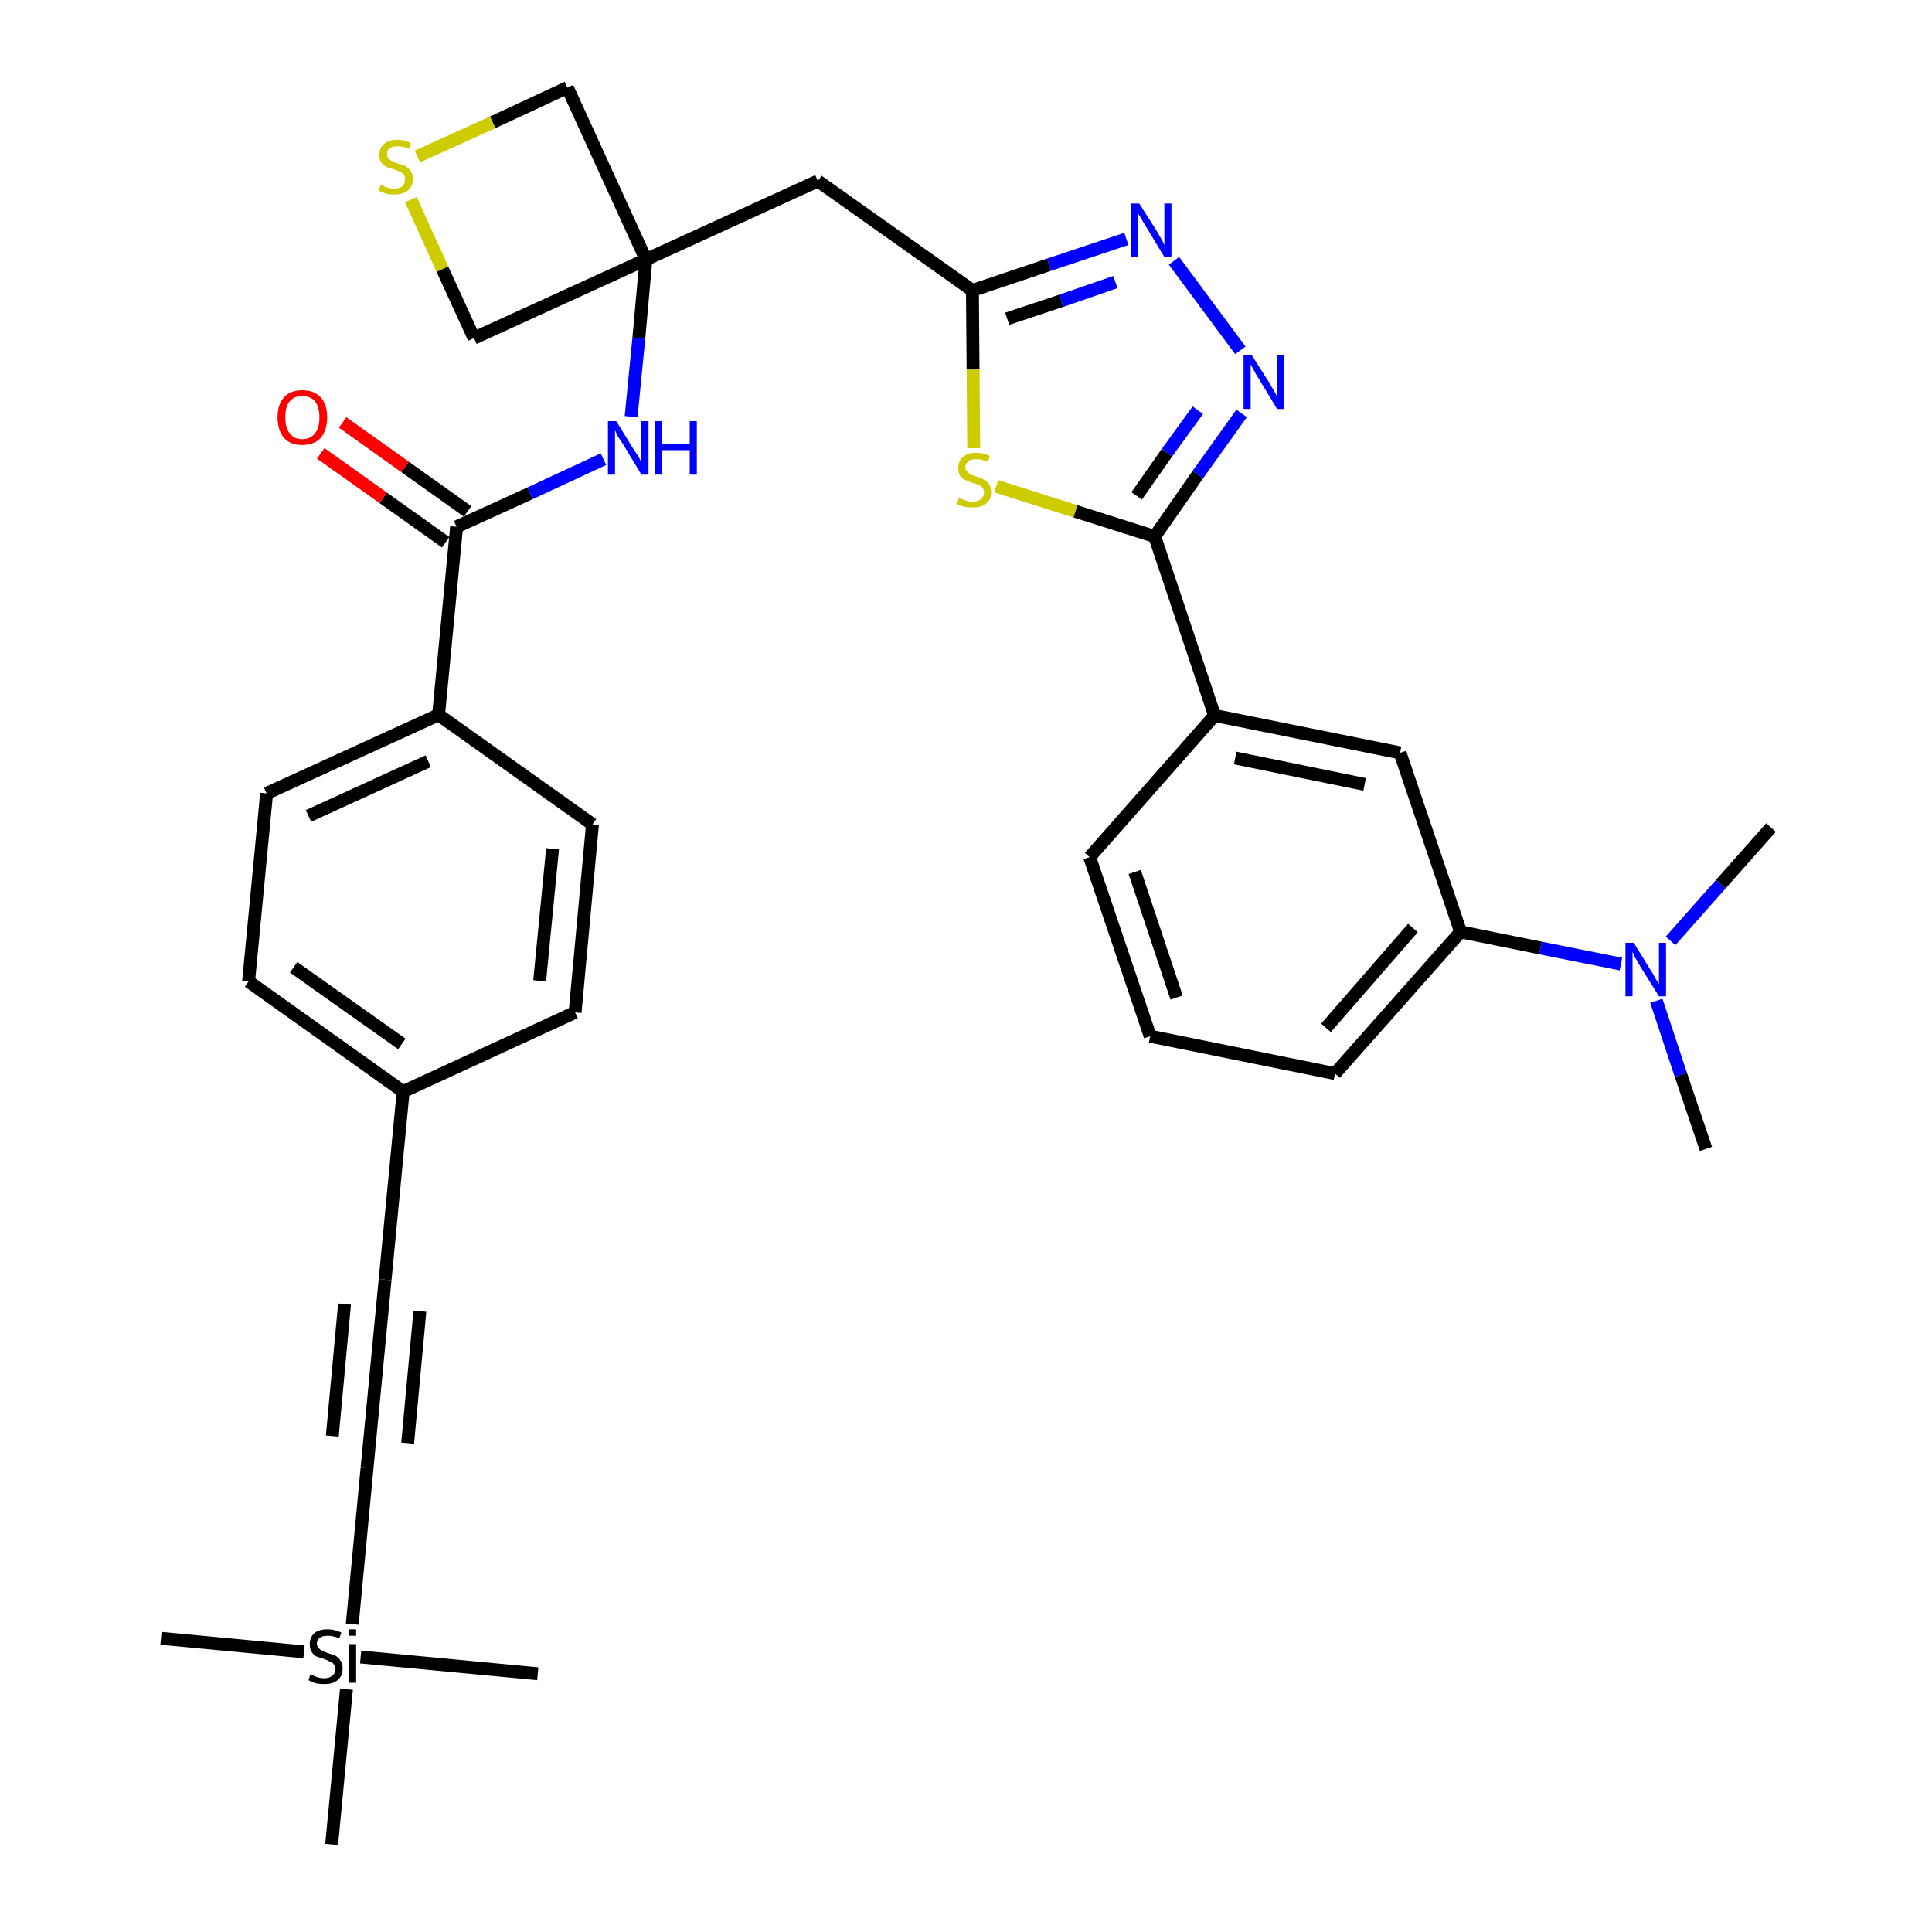 <?xml version='1.0' encoding='iso-8859-1'?>
<svg version='1.1' baseProfile='full'
              xmlns='http://www.w3.org/2000/svg'
                      xmlns:rdkit='http://www.rdkit.org/xml'
                      xmlns:xlink='http://www.w3.org/1999/xlink'
                  xml:space='preserve'
width='300px' height='300px' viewBox='0 0 300 300'>
<!-- END OF HEADER -->
<path class='bond-0 atom-0 atom-1' d='M 264.9,178.4 L 261.0,166.9' style='fill:none;fill-rule:evenodd;stroke:#000000;stroke-width:2.0px;stroke-linecap:butt;stroke-linejoin:miter;stroke-opacity:1' />
<path class='bond-0 atom-0 atom-1' d='M 261.0,166.9 L 257.2,155.4' style='fill:none;fill-rule:evenodd;stroke:#0000FF;stroke-width:2.0px;stroke-linecap:butt;stroke-linejoin:miter;stroke-opacity:1' />
<path class='bond-1 atom-1 atom-2' d='M 259.4,146.1 L 267.2,137.3' style='fill:none;fill-rule:evenodd;stroke:#0000FF;stroke-width:2.0px;stroke-linecap:butt;stroke-linejoin:miter;stroke-opacity:1' />
<path class='bond-1 atom-1 atom-2' d='M 267.2,137.3 L 275.0,128.5' style='fill:none;fill-rule:evenodd;stroke:#000000;stroke-width:2.0px;stroke-linecap:butt;stroke-linejoin:miter;stroke-opacity:1' />
<path class='bond-2 atom-1 atom-3' d='M 251.7,149.7 L 239.2,147.2' style='fill:none;fill-rule:evenodd;stroke:#0000FF;stroke-width:2.0px;stroke-linecap:butt;stroke-linejoin:miter;stroke-opacity:1' />
<path class='bond-2 atom-1 atom-3' d='M 239.2,147.2 L 226.8,144.7' style='fill:none;fill-rule:evenodd;stroke:#000000;stroke-width:2.0px;stroke-linecap:butt;stroke-linejoin:miter;stroke-opacity:1' />
<path class='bond-3 atom-3 atom-4' d='M 226.8,144.7 L 207.3,166.7' style='fill:none;fill-rule:evenodd;stroke:#000000;stroke-width:2.0px;stroke-linecap:butt;stroke-linejoin:miter;stroke-opacity:1' />
<path class='bond-3 atom-3 atom-4' d='M 219.4,144.1 L 205.9,159.6' style='fill:none;fill-rule:evenodd;stroke:#000000;stroke-width:2.0px;stroke-linecap:butt;stroke-linejoin:miter;stroke-opacity:1' />
<path class='bond-33 atom-33 atom-3' d='M 217.4,116.9 L 226.8,144.7' style='fill:none;fill-rule:evenodd;stroke:#000000;stroke-width:2.0px;stroke-linecap:butt;stroke-linejoin:miter;stroke-opacity:1' />
<path class='bond-4 atom-4 atom-5' d='M 207.3,166.7 L 178.6,160.9' style='fill:none;fill-rule:evenodd;stroke:#000000;stroke-width:2.0px;stroke-linecap:butt;stroke-linejoin:miter;stroke-opacity:1' />
<path class='bond-5 atom-5 atom-6' d='M 178.6,160.9 L 169.2,133.1' style='fill:none;fill-rule:evenodd;stroke:#000000;stroke-width:2.0px;stroke-linecap:butt;stroke-linejoin:miter;stroke-opacity:1' />
<path class='bond-5 atom-5 atom-6' d='M 182.7,154.9 L 176.2,135.4' style='fill:none;fill-rule:evenodd;stroke:#000000;stroke-width:2.0px;stroke-linecap:butt;stroke-linejoin:miter;stroke-opacity:1' />
<path class='bond-6 atom-6 atom-7' d='M 169.2,133.1 L 188.6,111.1' style='fill:none;fill-rule:evenodd;stroke:#000000;stroke-width:2.0px;stroke-linecap:butt;stroke-linejoin:miter;stroke-opacity:1' />
<path class='bond-7 atom-7 atom-8' d='M 188.6,111.1 L 179.3,83.3' style='fill:none;fill-rule:evenodd;stroke:#000000;stroke-width:2.0px;stroke-linecap:butt;stroke-linejoin:miter;stroke-opacity:1' />
<path class='bond-32 atom-7 atom-33' d='M 188.6,111.1 L 217.4,116.9' style='fill:none;fill-rule:evenodd;stroke:#000000;stroke-width:2.0px;stroke-linecap:butt;stroke-linejoin:miter;stroke-opacity:1' />
<path class='bond-32 atom-7 atom-33' d='M 191.8,117.7 L 211.9,121.8' style='fill:none;fill-rule:evenodd;stroke:#000000;stroke-width:2.0px;stroke-linecap:butt;stroke-linejoin:miter;stroke-opacity:1' />
<path class='bond-8 atom-8 atom-9' d='M 179.3,83.3 L 186.0,73.7' style='fill:none;fill-rule:evenodd;stroke:#000000;stroke-width:2.0px;stroke-linecap:butt;stroke-linejoin:miter;stroke-opacity:1' />
<path class='bond-8 atom-8 atom-9' d='M 186.0,73.7 L 192.8,64.2' style='fill:none;fill-rule:evenodd;stroke:#0000FF;stroke-width:2.0px;stroke-linecap:butt;stroke-linejoin:miter;stroke-opacity:1' />
<path class='bond-8 atom-8 atom-9' d='M 176.5,77.0 L 181.2,70.3' style='fill:none;fill-rule:evenodd;stroke:#000000;stroke-width:2.0px;stroke-linecap:butt;stroke-linejoin:miter;stroke-opacity:1' />
<path class='bond-8 atom-8 atom-9' d='M 181.2,70.3 L 186.0,63.7' style='fill:none;fill-rule:evenodd;stroke:#0000FF;stroke-width:2.0px;stroke-linecap:butt;stroke-linejoin:miter;stroke-opacity:1' />
<path class='bond-34 atom-32 atom-8' d='M 154.7,75.5 L 167.0,79.4' style='fill:none;fill-rule:evenodd;stroke:#CCCC00;stroke-width:2.0px;stroke-linecap:butt;stroke-linejoin:miter;stroke-opacity:1' />
<path class='bond-34 atom-32 atom-8' d='M 167.0,79.4 L 179.3,83.3' style='fill:none;fill-rule:evenodd;stroke:#000000;stroke-width:2.0px;stroke-linecap:butt;stroke-linejoin:miter;stroke-opacity:1' />
<path class='bond-9 atom-9 atom-10' d='M 192.6,54.4 L 182.3,40.5' style='fill:none;fill-rule:evenodd;stroke:#0000FF;stroke-width:2.0px;stroke-linecap:butt;stroke-linejoin:miter;stroke-opacity:1' />
<path class='bond-10 atom-10 atom-11' d='M 174.9,37.1 L 162.9,41.1' style='fill:none;fill-rule:evenodd;stroke:#0000FF;stroke-width:2.0px;stroke-linecap:butt;stroke-linejoin:miter;stroke-opacity:1' />
<path class='bond-10 atom-10 atom-11' d='M 162.9,41.1 L 151.0,45.1' style='fill:none;fill-rule:evenodd;stroke:#000000;stroke-width:2.0px;stroke-linecap:butt;stroke-linejoin:miter;stroke-opacity:1' />
<path class='bond-10 atom-10 atom-11' d='M 173.2,43.8 L 164.8,46.7' style='fill:none;fill-rule:evenodd;stroke:#0000FF;stroke-width:2.0px;stroke-linecap:butt;stroke-linejoin:miter;stroke-opacity:1' />
<path class='bond-10 atom-10 atom-11' d='M 164.8,46.7 L 156.4,49.5' style='fill:none;fill-rule:evenodd;stroke:#000000;stroke-width:2.0px;stroke-linecap:butt;stroke-linejoin:miter;stroke-opacity:1' />
<path class='bond-11 atom-11 atom-12' d='M 151.0,45.1 L 127.0,28.1' style='fill:none;fill-rule:evenodd;stroke:#000000;stroke-width:2.0px;stroke-linecap:butt;stroke-linejoin:miter;stroke-opacity:1' />
<path class='bond-31 atom-11 atom-32' d='M 151.0,45.1 L 151.1,57.4' style='fill:none;fill-rule:evenodd;stroke:#000000;stroke-width:2.0px;stroke-linecap:butt;stroke-linejoin:miter;stroke-opacity:1' />
<path class='bond-31 atom-11 atom-32' d='M 151.1,57.4 L 151.2,69.6' style='fill:none;fill-rule:evenodd;stroke:#CCCC00;stroke-width:2.0px;stroke-linecap:butt;stroke-linejoin:miter;stroke-opacity:1' />
<path class='bond-12 atom-12 atom-13' d='M 127.0,28.1 L 100.3,40.3' style='fill:none;fill-rule:evenodd;stroke:#000000;stroke-width:2.0px;stroke-linecap:butt;stroke-linejoin:miter;stroke-opacity:1' />
<path class='bond-13 atom-13 atom-14' d='M 100.3,40.3 L 99.2,52.5' style='fill:none;fill-rule:evenodd;stroke:#000000;stroke-width:2.0px;stroke-linecap:butt;stroke-linejoin:miter;stroke-opacity:1' />
<path class='bond-13 atom-13 atom-14' d='M 99.2,52.5 L 98.0,64.7' style='fill:none;fill-rule:evenodd;stroke:#0000FF;stroke-width:2.0px;stroke-linecap:butt;stroke-linejoin:miter;stroke-opacity:1' />
<path class='bond-28 atom-13 atom-29' d='M 100.3,40.3 L 88.1,13.6' style='fill:none;fill-rule:evenodd;stroke:#000000;stroke-width:2.0px;stroke-linecap:butt;stroke-linejoin:miter;stroke-opacity:1' />
<path class='bond-35 atom-31 atom-13' d='M 73.6,52.5 L 100.3,40.3' style='fill:none;fill-rule:evenodd;stroke:#000000;stroke-width:2.0px;stroke-linecap:butt;stroke-linejoin:miter;stroke-opacity:1' />
<path class='bond-14 atom-14 atom-15' d='M 93.7,71.3 L 82.3,76.6' style='fill:none;fill-rule:evenodd;stroke:#0000FF;stroke-width:2.0px;stroke-linecap:butt;stroke-linejoin:miter;stroke-opacity:1' />
<path class='bond-14 atom-14 atom-15' d='M 82.3,76.6 L 70.9,81.8' style='fill:none;fill-rule:evenodd;stroke:#000000;stroke-width:2.0px;stroke-linecap:butt;stroke-linejoin:miter;stroke-opacity:1' />
<path class='bond-15 atom-15 atom-16' d='M 72.6,79.4 L 62.9,72.5' style='fill:none;fill-rule:evenodd;stroke:#000000;stroke-width:2.0px;stroke-linecap:butt;stroke-linejoin:miter;stroke-opacity:1' />
<path class='bond-15 atom-15 atom-16' d='M 62.9,72.5 L 53.2,65.6' style='fill:none;fill-rule:evenodd;stroke:#FF0000;stroke-width:2.0px;stroke-linecap:butt;stroke-linejoin:miter;stroke-opacity:1' />
<path class='bond-15 atom-15 atom-16' d='M 69.2,84.2 L 59.5,77.3' style='fill:none;fill-rule:evenodd;stroke:#000000;stroke-width:2.0px;stroke-linecap:butt;stroke-linejoin:miter;stroke-opacity:1' />
<path class='bond-15 atom-15 atom-16' d='M 59.5,77.3 L 49.8,70.4' style='fill:none;fill-rule:evenodd;stroke:#FF0000;stroke-width:2.0px;stroke-linecap:butt;stroke-linejoin:miter;stroke-opacity:1' />
<path class='bond-16 atom-15 atom-17' d='M 70.9,81.8 L 68.1,111.0' style='fill:none;fill-rule:evenodd;stroke:#000000;stroke-width:2.0px;stroke-linecap:butt;stroke-linejoin:miter;stroke-opacity:1' />
<path class='bond-17 atom-17 atom-18' d='M 68.1,111.0 L 41.4,123.2' style='fill:none;fill-rule:evenodd;stroke:#000000;stroke-width:2.0px;stroke-linecap:butt;stroke-linejoin:miter;stroke-opacity:1' />
<path class='bond-17 atom-17 atom-18' d='M 66.5,118.2 L 47.9,126.7' style='fill:none;fill-rule:evenodd;stroke:#000000;stroke-width:2.0px;stroke-linecap:butt;stroke-linejoin:miter;stroke-opacity:1' />
<path class='bond-36 atom-28 atom-17' d='M 92.0,128.0 L 68.1,111.0' style='fill:none;fill-rule:evenodd;stroke:#000000;stroke-width:2.0px;stroke-linecap:butt;stroke-linejoin:miter;stroke-opacity:1' />
<path class='bond-18 atom-18 atom-19' d='M 41.4,123.2 L 38.6,152.4' style='fill:none;fill-rule:evenodd;stroke:#000000;stroke-width:2.0px;stroke-linecap:butt;stroke-linejoin:miter;stroke-opacity:1' />
<path class='bond-19 atom-19 atom-20' d='M 38.6,152.4 L 62.6,169.5' style='fill:none;fill-rule:evenodd;stroke:#000000;stroke-width:2.0px;stroke-linecap:butt;stroke-linejoin:miter;stroke-opacity:1' />
<path class='bond-19 atom-19 atom-20' d='M 45.6,150.2 L 62.4,162.1' style='fill:none;fill-rule:evenodd;stroke:#000000;stroke-width:2.0px;stroke-linecap:butt;stroke-linejoin:miter;stroke-opacity:1' />
<path class='bond-20 atom-20 atom-21' d='M 62.6,169.5 L 59.8,198.7' style='fill:none;fill-rule:evenodd;stroke:#000000;stroke-width:2.0px;stroke-linecap:butt;stroke-linejoin:miter;stroke-opacity:1' />
<path class='bond-26 atom-20 atom-27' d='M 62.6,169.5 L 89.3,157.2' style='fill:none;fill-rule:evenodd;stroke:#000000;stroke-width:2.0px;stroke-linecap:butt;stroke-linejoin:miter;stroke-opacity:1' />
<path class='bond-21 atom-21 atom-22' d='M 59.8,198.7 L 57.0,227.9' style='fill:none;fill-rule:evenodd;stroke:#000000;stroke-width:2.0px;stroke-linecap:butt;stroke-linejoin:miter;stroke-opacity:1' />
<path class='bond-21 atom-21 atom-22' d='M 53.5,202.5 L 51.6,223.0' style='fill:none;fill-rule:evenodd;stroke:#000000;stroke-width:2.0px;stroke-linecap:butt;stroke-linejoin:miter;stroke-opacity:1' />
<path class='bond-21 atom-21 atom-22' d='M 65.2,203.6 L 63.3,224.1' style='fill:none;fill-rule:evenodd;stroke:#000000;stroke-width:2.0px;stroke-linecap:butt;stroke-linejoin:miter;stroke-opacity:1' />
<path class='bond-22 atom-22 atom-23' d='M 57.0,227.9 L 54.7,252.2' style='fill:none;fill-rule:evenodd;stroke:#000000;stroke-width:2.0px;stroke-linecap:butt;stroke-linejoin:miter;stroke-opacity:1' />
<path class='bond-23 atom-23 atom-24' d='M 47.2,256.5 L 25.0,254.4' style='fill:none;fill-rule:evenodd;stroke:#000000;stroke-width:2.0px;stroke-linecap:butt;stroke-linejoin:miter;stroke-opacity:1' />
<path class='bond-24 atom-23 atom-25' d='M 56.0,257.3 L 83.5,259.9' style='fill:none;fill-rule:evenodd;stroke:#000000;stroke-width:2.0px;stroke-linecap:butt;stroke-linejoin:miter;stroke-opacity:1' />
<path class='bond-25 atom-23 atom-26' d='M 53.8,262.3 L 51.5,286.4' style='fill:none;fill-rule:evenodd;stroke:#000000;stroke-width:2.0px;stroke-linecap:butt;stroke-linejoin:miter;stroke-opacity:1' />
<path class='bond-27 atom-27 atom-28' d='M 89.3,157.2 L 92.0,128.0' style='fill:none;fill-rule:evenodd;stroke:#000000;stroke-width:2.0px;stroke-linecap:butt;stroke-linejoin:miter;stroke-opacity:1' />
<path class='bond-27 atom-27 atom-28' d='M 83.8,152.3 L 85.8,131.8' style='fill:none;fill-rule:evenodd;stroke:#000000;stroke-width:2.0px;stroke-linecap:butt;stroke-linejoin:miter;stroke-opacity:1' />
<path class='bond-29 atom-29 atom-30' d='M 88.1,13.6 L 76.5,19.0' style='fill:none;fill-rule:evenodd;stroke:#000000;stroke-width:2.0px;stroke-linecap:butt;stroke-linejoin:miter;stroke-opacity:1' />
<path class='bond-29 atom-29 atom-30' d='M 76.5,19.0 L 64.8,24.3' style='fill:none;fill-rule:evenodd;stroke:#CCCC00;stroke-width:2.0px;stroke-linecap:butt;stroke-linejoin:miter;stroke-opacity:1' />
<path class='bond-30 atom-30 atom-31' d='M 63.8,31.0 L 68.7,41.8' style='fill:none;fill-rule:evenodd;stroke:#CCCC00;stroke-width:2.0px;stroke-linecap:butt;stroke-linejoin:miter;stroke-opacity:1' />
<path class='bond-30 atom-30 atom-31' d='M 68.7,41.8 L 73.6,52.5' style='fill:none;fill-rule:evenodd;stroke:#000000;stroke-width:2.0px;stroke-linecap:butt;stroke-linejoin:miter;stroke-opacity:1' />
<path  class='atom-1' d='M 253.7 146.4
L 256.4 150.8
Q 256.7 151.2, 257.1 152.0
Q 257.6 152.8, 257.6 152.8
L 257.6 146.4
L 258.7 146.4
L 258.7 154.7
L 257.6 154.7
L 254.6 149.9
Q 254.3 149.3, 253.9 148.7
Q 253.6 148.0, 253.5 147.8
L 253.5 154.7
L 252.4 154.7
L 252.4 146.4
L 253.7 146.4
' fill='#0000FF'/>
<path  class='atom-9' d='M 194.4 55.2
L 197.2 59.6
Q 197.4 60.0, 197.9 60.8
Q 198.3 61.6, 198.3 61.6
L 198.3 55.2
L 199.4 55.2
L 199.4 63.5
L 198.3 63.5
L 195.4 58.7
Q 195.0 58.1, 194.7 57.5
Q 194.3 56.8, 194.2 56.6
L 194.2 63.5
L 193.1 63.5
L 193.1 55.2
L 194.4 55.2
' fill='#0000FF'/>
<path  class='atom-10' d='M 176.9 31.6
L 179.7 36.0
Q 179.9 36.4, 180.4 37.2
Q 180.8 38.0, 180.8 38.1
L 180.8 31.6
L 181.9 31.6
L 181.9 39.9
L 180.8 39.9
L 177.9 35.1
Q 177.5 34.5, 177.2 33.9
Q 176.8 33.3, 176.7 33.1
L 176.7 39.9
L 175.6 39.9
L 175.6 31.6
L 176.9 31.6
' fill='#0000FF'/>
<path  class='atom-14' d='M 95.7 65.4
L 98.4 69.8
Q 98.7 70.2, 99.2 71.0
Q 99.6 71.8, 99.6 71.9
L 99.6 65.4
L 100.7 65.4
L 100.7 73.7
L 99.6 73.7
L 96.7 68.9
Q 96.3 68.3, 95.9 67.7
Q 95.6 67.0, 95.5 66.8
L 95.5 73.7
L 94.4 73.7
L 94.4 65.4
L 95.7 65.4
' fill='#0000FF'/>
<path  class='atom-14' d='M 101.7 65.4
L 102.8 65.4
L 102.8 68.9
L 107.1 68.9
L 107.1 65.4
L 108.2 65.4
L 108.2 73.7
L 107.1 73.7
L 107.1 69.9
L 102.8 69.9
L 102.8 73.7
L 101.7 73.7
L 101.7 65.4
' fill='#0000FF'/>
<path  class='atom-16' d='M 43.1 64.8
Q 43.1 62.8, 44.1 61.7
Q 45.1 60.6, 46.9 60.6
Q 48.8 60.6, 49.8 61.7
Q 50.8 62.8, 50.8 64.8
Q 50.8 66.8, 49.8 68.0
Q 48.8 69.1, 46.9 69.1
Q 45.1 69.1, 44.1 68.0
Q 43.1 66.8, 43.1 64.8
M 46.9 68.2
Q 48.2 68.2, 48.9 67.3
Q 49.6 66.5, 49.6 64.8
Q 49.6 63.2, 48.9 62.3
Q 48.2 61.5, 46.9 61.5
Q 45.7 61.5, 45.0 62.3
Q 44.3 63.1, 44.3 64.8
Q 44.3 66.5, 45.0 67.3
Q 45.7 68.2, 46.9 68.2
' fill='#FF0000'/>
<path  class='atom-23' d='M 48.2 260.0
Q 48.3 260.0, 48.7 260.2
Q 49.1 260.4, 49.5 260.5
Q 49.9 260.6, 50.4 260.6
Q 51.1 260.6, 51.6 260.2
Q 52.1 259.8, 52.1 259.1
Q 52.1 258.7, 51.8 258.4
Q 51.6 258.1, 51.2 258.0
Q 50.9 257.8, 50.3 257.6
Q 49.6 257.4, 49.1 257.2
Q 48.7 257.0, 48.4 256.5
Q 48.1 256.1, 48.1 255.3
Q 48.1 254.3, 48.8 253.6
Q 49.5 253.0, 50.9 253.0
Q 51.9 253.0, 53.0 253.5
L 52.7 254.4
Q 51.7 254.0, 50.9 254.0
Q 50.1 254.0, 49.7 254.3
Q 49.2 254.6, 49.2 255.2
Q 49.2 255.6, 49.5 255.9
Q 49.7 256.2, 50.0 256.3
Q 50.4 256.5, 50.9 256.7
Q 51.7 256.9, 52.1 257.1
Q 52.6 257.4, 52.9 257.9
Q 53.2 258.3, 53.2 259.1
Q 53.2 260.3, 52.4 260.9
Q 51.7 261.5, 50.4 261.5
Q 49.7 261.5, 49.1 261.4
Q 48.5 261.2, 47.9 260.9
L 48.2 260.0
' fill='#000000'/>
<path  class='atom-23' d='M 54.2 253.0
L 55.3 253.0
L 55.3 254.0
L 54.2 254.0
L 54.2 253.0
M 54.2 255.3
L 55.3 255.3
L 55.3 261.3
L 54.2 261.3
L 54.2 255.3
' fill='#000000'/>
<path  class='atom-30' d='M 59.1 28.7
Q 59.2 28.7, 59.6 28.9
Q 59.9 29.1, 60.4 29.2
Q 60.8 29.3, 61.2 29.3
Q 62.0 29.3, 62.5 28.9
Q 62.9 28.5, 62.9 27.8
Q 62.9 27.4, 62.7 27.1
Q 62.5 26.8, 62.1 26.7
Q 61.8 26.5, 61.2 26.3
Q 60.4 26.1, 60.0 25.9
Q 59.6 25.7, 59.2 25.2
Q 58.9 24.8, 58.9 24.0
Q 58.9 23.0, 59.6 22.4
Q 60.3 21.7, 61.8 21.7
Q 62.7 21.7, 63.8 22.2
L 63.5 23.1
Q 62.5 22.7, 61.8 22.7
Q 61.0 22.7, 60.5 23.0
Q 60.1 23.3, 60.1 23.9
Q 60.1 24.4, 60.3 24.6
Q 60.6 24.9, 60.9 25.0
Q 61.2 25.2, 61.8 25.4
Q 62.5 25.6, 63.0 25.8
Q 63.4 26.1, 63.8 26.6
Q 64.1 27.0, 64.1 27.8
Q 64.1 29.0, 63.3 29.6
Q 62.5 30.2, 61.3 30.2
Q 60.5 30.2, 60.0 30.1
Q 59.4 29.9, 58.8 29.6
L 59.1 28.7
' fill='#CCCC00'/>
<path  class='atom-32' d='M 148.9 77.3
Q 149.0 77.4, 149.4 77.5
Q 149.8 77.7, 150.2 77.8
Q 150.6 77.9, 151.1 77.9
Q 151.8 77.9, 152.3 77.5
Q 152.8 77.1, 152.8 76.5
Q 152.8 76.0, 152.5 75.7
Q 152.3 75.4, 151.9 75.3
Q 151.6 75.1, 151.0 75.0
Q 150.3 74.7, 149.8 74.5
Q 149.4 74.3, 149.1 73.9
Q 148.8 73.4, 148.8 72.7
Q 148.8 71.6, 149.5 71.0
Q 150.2 70.3, 151.6 70.3
Q 152.6 70.3, 153.7 70.8
L 153.4 71.7
Q 152.4 71.3, 151.6 71.3
Q 150.8 71.3, 150.4 71.6
Q 149.9 72.0, 149.9 72.5
Q 149.9 73.0, 150.2 73.2
Q 150.4 73.5, 150.7 73.7
Q 151.1 73.8, 151.6 74.0
Q 152.4 74.2, 152.8 74.5
Q 153.3 74.7, 153.6 75.2
Q 153.9 75.7, 153.9 76.5
Q 153.9 77.6, 153.1 78.2
Q 152.4 78.8, 151.1 78.8
Q 150.4 78.8, 149.8 78.7
Q 149.2 78.5, 148.6 78.3
L 148.9 77.3
' fill='#CCCC00'/>
</svg>
